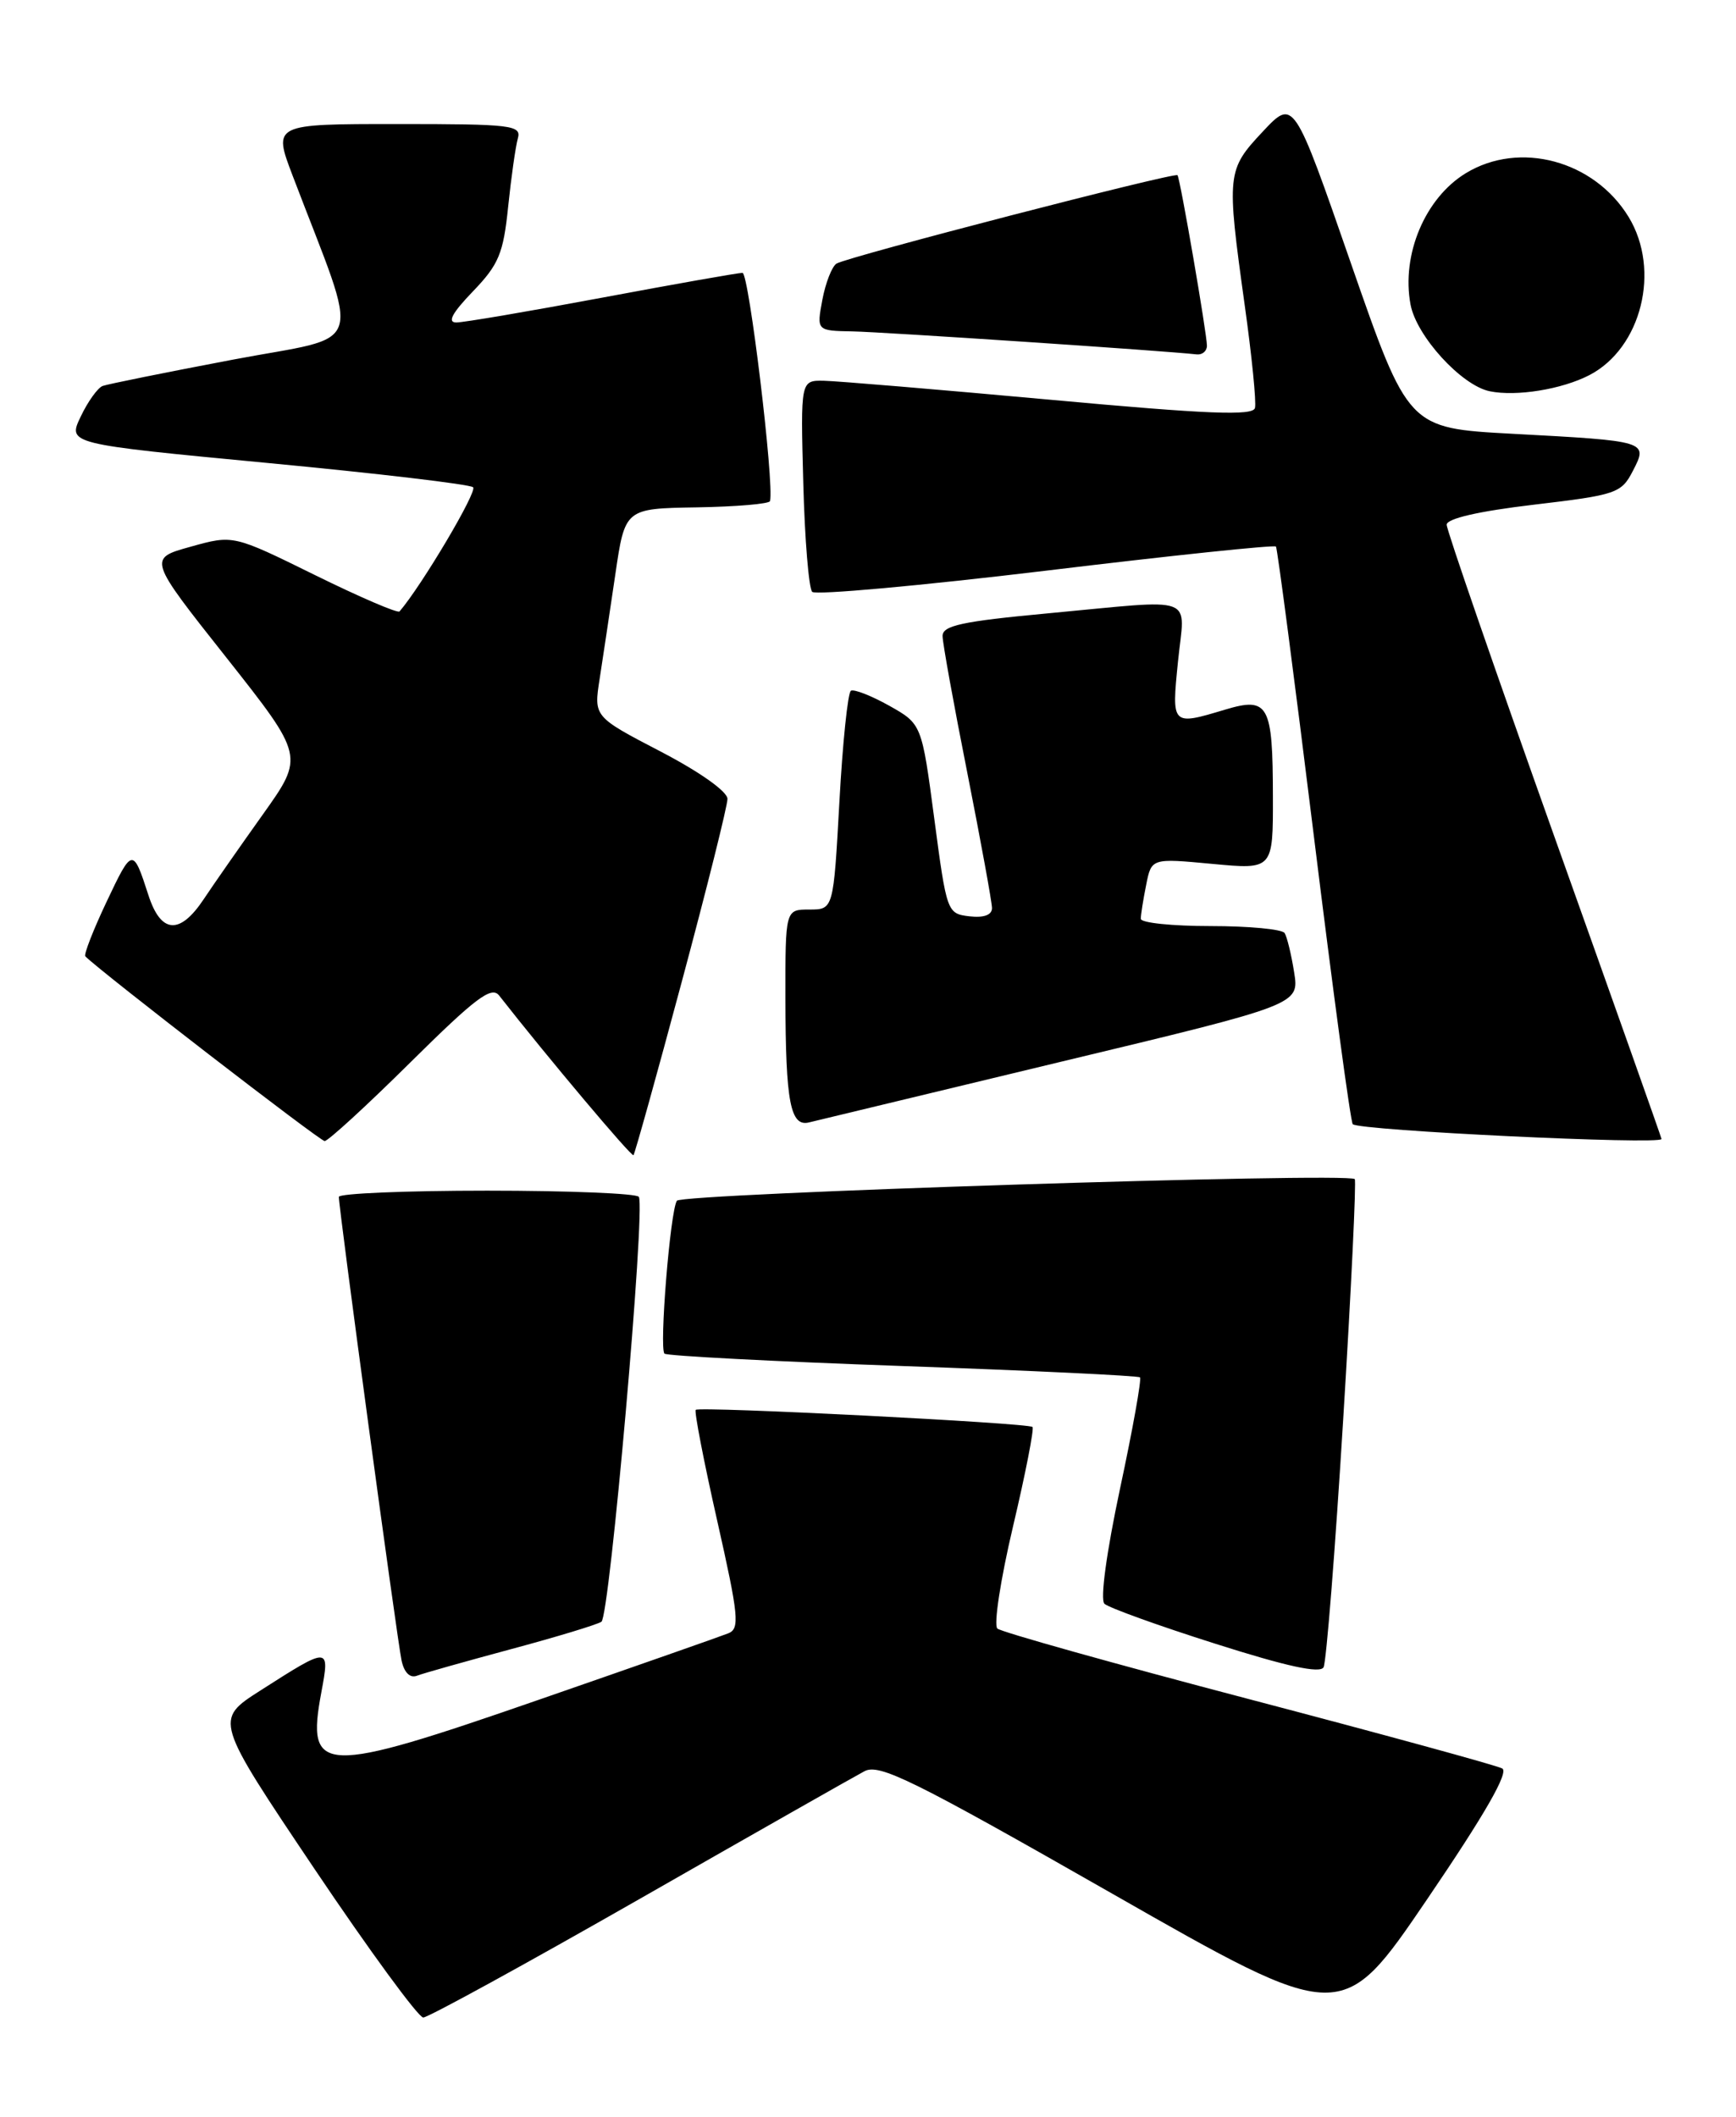 <?xml version="1.0" encoding="UTF-8" standalone="no"?>
<!DOCTYPE svg PUBLIC "-//W3C//DTD SVG 1.1//EN" "http://www.w3.org/Graphics/SVG/1.1/DTD/svg11.dtd" >
<svg xmlns="http://www.w3.org/2000/svg" xmlns:xlink="http://www.w3.org/1999/xlink" version="1.1" viewBox="0 0 210 256">
 <g >
 <path fill="currentColor"
d=" M 181.72 213.88 C 181.05 213.51 167.22 209.73 151.00 205.47 C 134.78 201.21 121.12 197.38 120.65 196.96 C 120.18 196.54 121.04 190.97 122.55 184.58 C 124.06 178.19 125.11 172.79 124.90 172.58 C 124.38 172.09 84.60 170.07 84.16 170.51 C 83.97 170.70 85.13 176.72 86.75 183.88 C 89.37 195.49 89.51 196.98 88.09 197.54 C 87.22 197.89 76.89 201.51 65.15 205.58 C 38.84 214.71 37.01 214.64 38.87 204.68 C 39.91 199.09 39.89 199.09 31.47 204.47 C 25.94 208.01 25.94 208.01 38.03 226.01 C 44.68 235.90 50.61 244.00 51.20 244.00 C 51.79 244.00 63.57 237.54 77.39 229.65 C 91.20 221.76 103.44 214.81 104.58 214.21 C 106.37 213.26 110.44 215.27 134.49 228.99 C 162.32 244.87 162.32 244.87 172.63 229.71 C 179.64 219.40 182.55 214.33 181.72 213.88 Z  M 61.74 199.47 C 67.23 198.00 72.18 196.50 72.75 196.14 C 73.75 195.52 78.09 146.26 77.28 144.75 C 77.06 144.34 68.81 144.00 58.94 144.00 C 49.07 144.00 41.00 144.34 40.99 144.75 C 40.97 146.07 48.05 198.41 48.58 200.84 C 48.89 202.28 49.60 202.98 50.42 202.67 C 51.16 202.38 56.26 200.95 61.74 199.47 Z  M 162.48 171.71 C 163.46 155.87 164.08 142.77 163.88 142.60 C 162.91 141.77 82.44 144.35 81.88 145.22 C 81.07 146.49 79.73 163.06 80.38 163.71 C 80.65 163.98 93.62 164.66 109.19 165.21 C 124.76 165.76 137.68 166.38 137.90 166.58 C 138.11 166.79 137.03 172.84 135.49 180.03 C 133.85 187.73 133.07 193.45 133.60 193.96 C 134.09 194.43 140.12 196.61 147.00 198.79 C 155.67 201.55 159.69 202.42 160.11 201.64 C 160.44 201.01 161.51 187.54 162.48 171.71 Z  M 82.46 118.78 C 85.51 107.43 88.00 97.46 88.00 96.62 C 88.00 95.73 84.64 93.35 79.91 90.89 C 71.82 86.68 71.82 86.68 72.54 82.09 C 72.93 79.57 73.78 73.90 74.43 69.50 C 75.60 61.50 75.60 61.50 84.30 61.36 C 89.08 61.28 93.07 60.94 93.15 60.60 C 93.67 58.44 90.59 33.00 89.82 33.00 C 89.29 33.00 81.65 34.35 72.84 36.00 C 64.02 37.65 56.09 39.00 55.20 39.00 C 54.08 39.00 54.68 37.87 57.20 35.25 C 60.34 31.99 60.89 30.66 61.47 25.00 C 61.84 21.42 62.37 17.71 62.64 16.75 C 63.10 15.14 61.94 15.00 48.08 15.00 C 33.02 15.00 33.02 15.00 35.40 21.25 C 43.68 43.00 44.52 40.40 28.15 43.50 C 20.09 45.03 13.01 46.46 12.41 46.68 C 11.82 46.91 10.62 48.57 9.76 50.39 C 8.18 53.69 8.18 53.69 32.34 55.99 C 45.63 57.25 56.83 58.57 57.23 58.93 C 57.79 59.41 51.01 70.83 48.33 73.95 C 48.11 74.19 43.50 72.21 38.08 69.54 C 28.21 64.68 28.21 64.68 23.06 66.12 C 17.90 67.55 17.90 67.55 27.36 79.50 C 36.81 91.46 36.81 91.46 31.81 98.48 C 29.06 102.34 25.83 106.96 24.65 108.74 C 21.75 113.10 19.46 112.93 17.95 108.25 C 16.08 102.47 16.00 102.49 12.88 109.09 C 11.27 112.49 10.12 115.45 10.32 115.66 C 12.28 117.61 38.69 137.99 39.27 138.00 C 39.69 138.00 44.36 133.72 49.65 128.48 C 57.53 120.68 59.46 119.22 60.38 120.40 C 66.16 127.79 76.39 139.94 76.63 139.71 C 76.79 139.54 79.42 130.12 82.46 118.78 Z  M 200.99 137.75 C 200.99 137.61 195.14 121.11 187.99 101.07 C 180.85 81.03 175.00 64.11 175.00 63.46 C 175.00 62.72 178.85 61.83 185.53 61.04 C 195.53 59.86 196.13 59.66 197.52 56.96 C 199.39 53.35 199.34 53.34 182.92 52.46 C 170.35 51.78 170.35 51.78 163.42 31.85 C 156.50 11.92 156.50 11.92 152.75 15.92 C 148.41 20.55 148.36 21.00 150.56 36.84 C 151.43 43.03 151.99 48.65 151.81 49.34 C 151.57 50.31 146.17 50.10 127.00 48.34 C 113.53 47.11 101.23 46.08 99.67 46.05 C 96.84 46.00 96.84 46.00 97.17 58.42 C 97.35 65.25 97.84 71.17 98.25 71.58 C 98.66 71.99 111.38 70.84 126.52 69.02 C 141.65 67.19 154.18 65.88 154.35 66.10 C 154.52 66.32 156.58 82.03 158.92 101.00 C 161.26 119.97 163.38 135.71 163.64 135.96 C 164.39 136.73 201.02 138.48 200.99 137.75 Z  M 128.34 128.41 C 157.17 121.50 157.17 121.50 156.55 117.60 C 156.21 115.45 155.69 113.31 155.40 112.85 C 155.12 112.38 151.08 112.00 146.44 112.00 C 141.80 112.00 138.00 111.61 138.00 111.12 C 138.00 110.64 138.29 108.80 138.65 107.02 C 139.29 103.79 139.29 103.79 146.65 104.48 C 154.00 105.17 154.00 105.17 153.98 96.34 C 153.97 85.20 153.45 84.25 148.21 85.82 C 141.71 87.77 141.72 87.78 142.50 80.00 C 143.32 71.81 145.11 72.47 126.75 74.18 C 116.34 75.15 114.00 75.66 114.02 76.93 C 114.03 77.80 115.38 85.25 117.02 93.50 C 118.65 101.75 119.99 109.09 120.00 109.82 C 120.00 110.66 119.02 111.02 117.27 110.82 C 114.57 110.50 114.52 110.35 113.02 99.03 C 111.50 87.56 111.50 87.56 107.55 85.34 C 105.38 84.13 103.30 83.32 102.93 83.54 C 102.56 83.77 101.93 89.82 101.54 96.98 C 100.82 110.00 100.82 110.00 97.91 110.00 C 95.00 110.00 95.00 110.00 95.01 120.75 C 95.03 133.31 95.61 136.33 97.89 135.74 C 98.77 135.52 112.48 132.22 128.34 128.41 Z  M 192.26 45.37 C 198.57 42.10 200.92 32.66 197.01 26.24 C 192.84 19.41 183.82 16.98 177.31 20.95 C 172.38 23.96 169.50 30.81 170.63 36.84 C 171.35 40.66 176.79 46.62 180.21 47.32 C 183.44 47.98 188.93 47.09 192.26 45.37 Z  M 146.00 41.81 C 146.00 40.37 142.77 21.63 142.44 21.19 C 142.15 20.79 102.52 31.06 101.19 31.88 C 100.64 32.23 99.87 34.19 99.48 36.25 C 98.78 40.00 98.78 40.00 103.14 40.08 C 106.81 40.15 140.85 42.42 144.75 42.86 C 145.44 42.94 146.00 42.46 146.00 41.81 Z "/>
</g>
</svg>